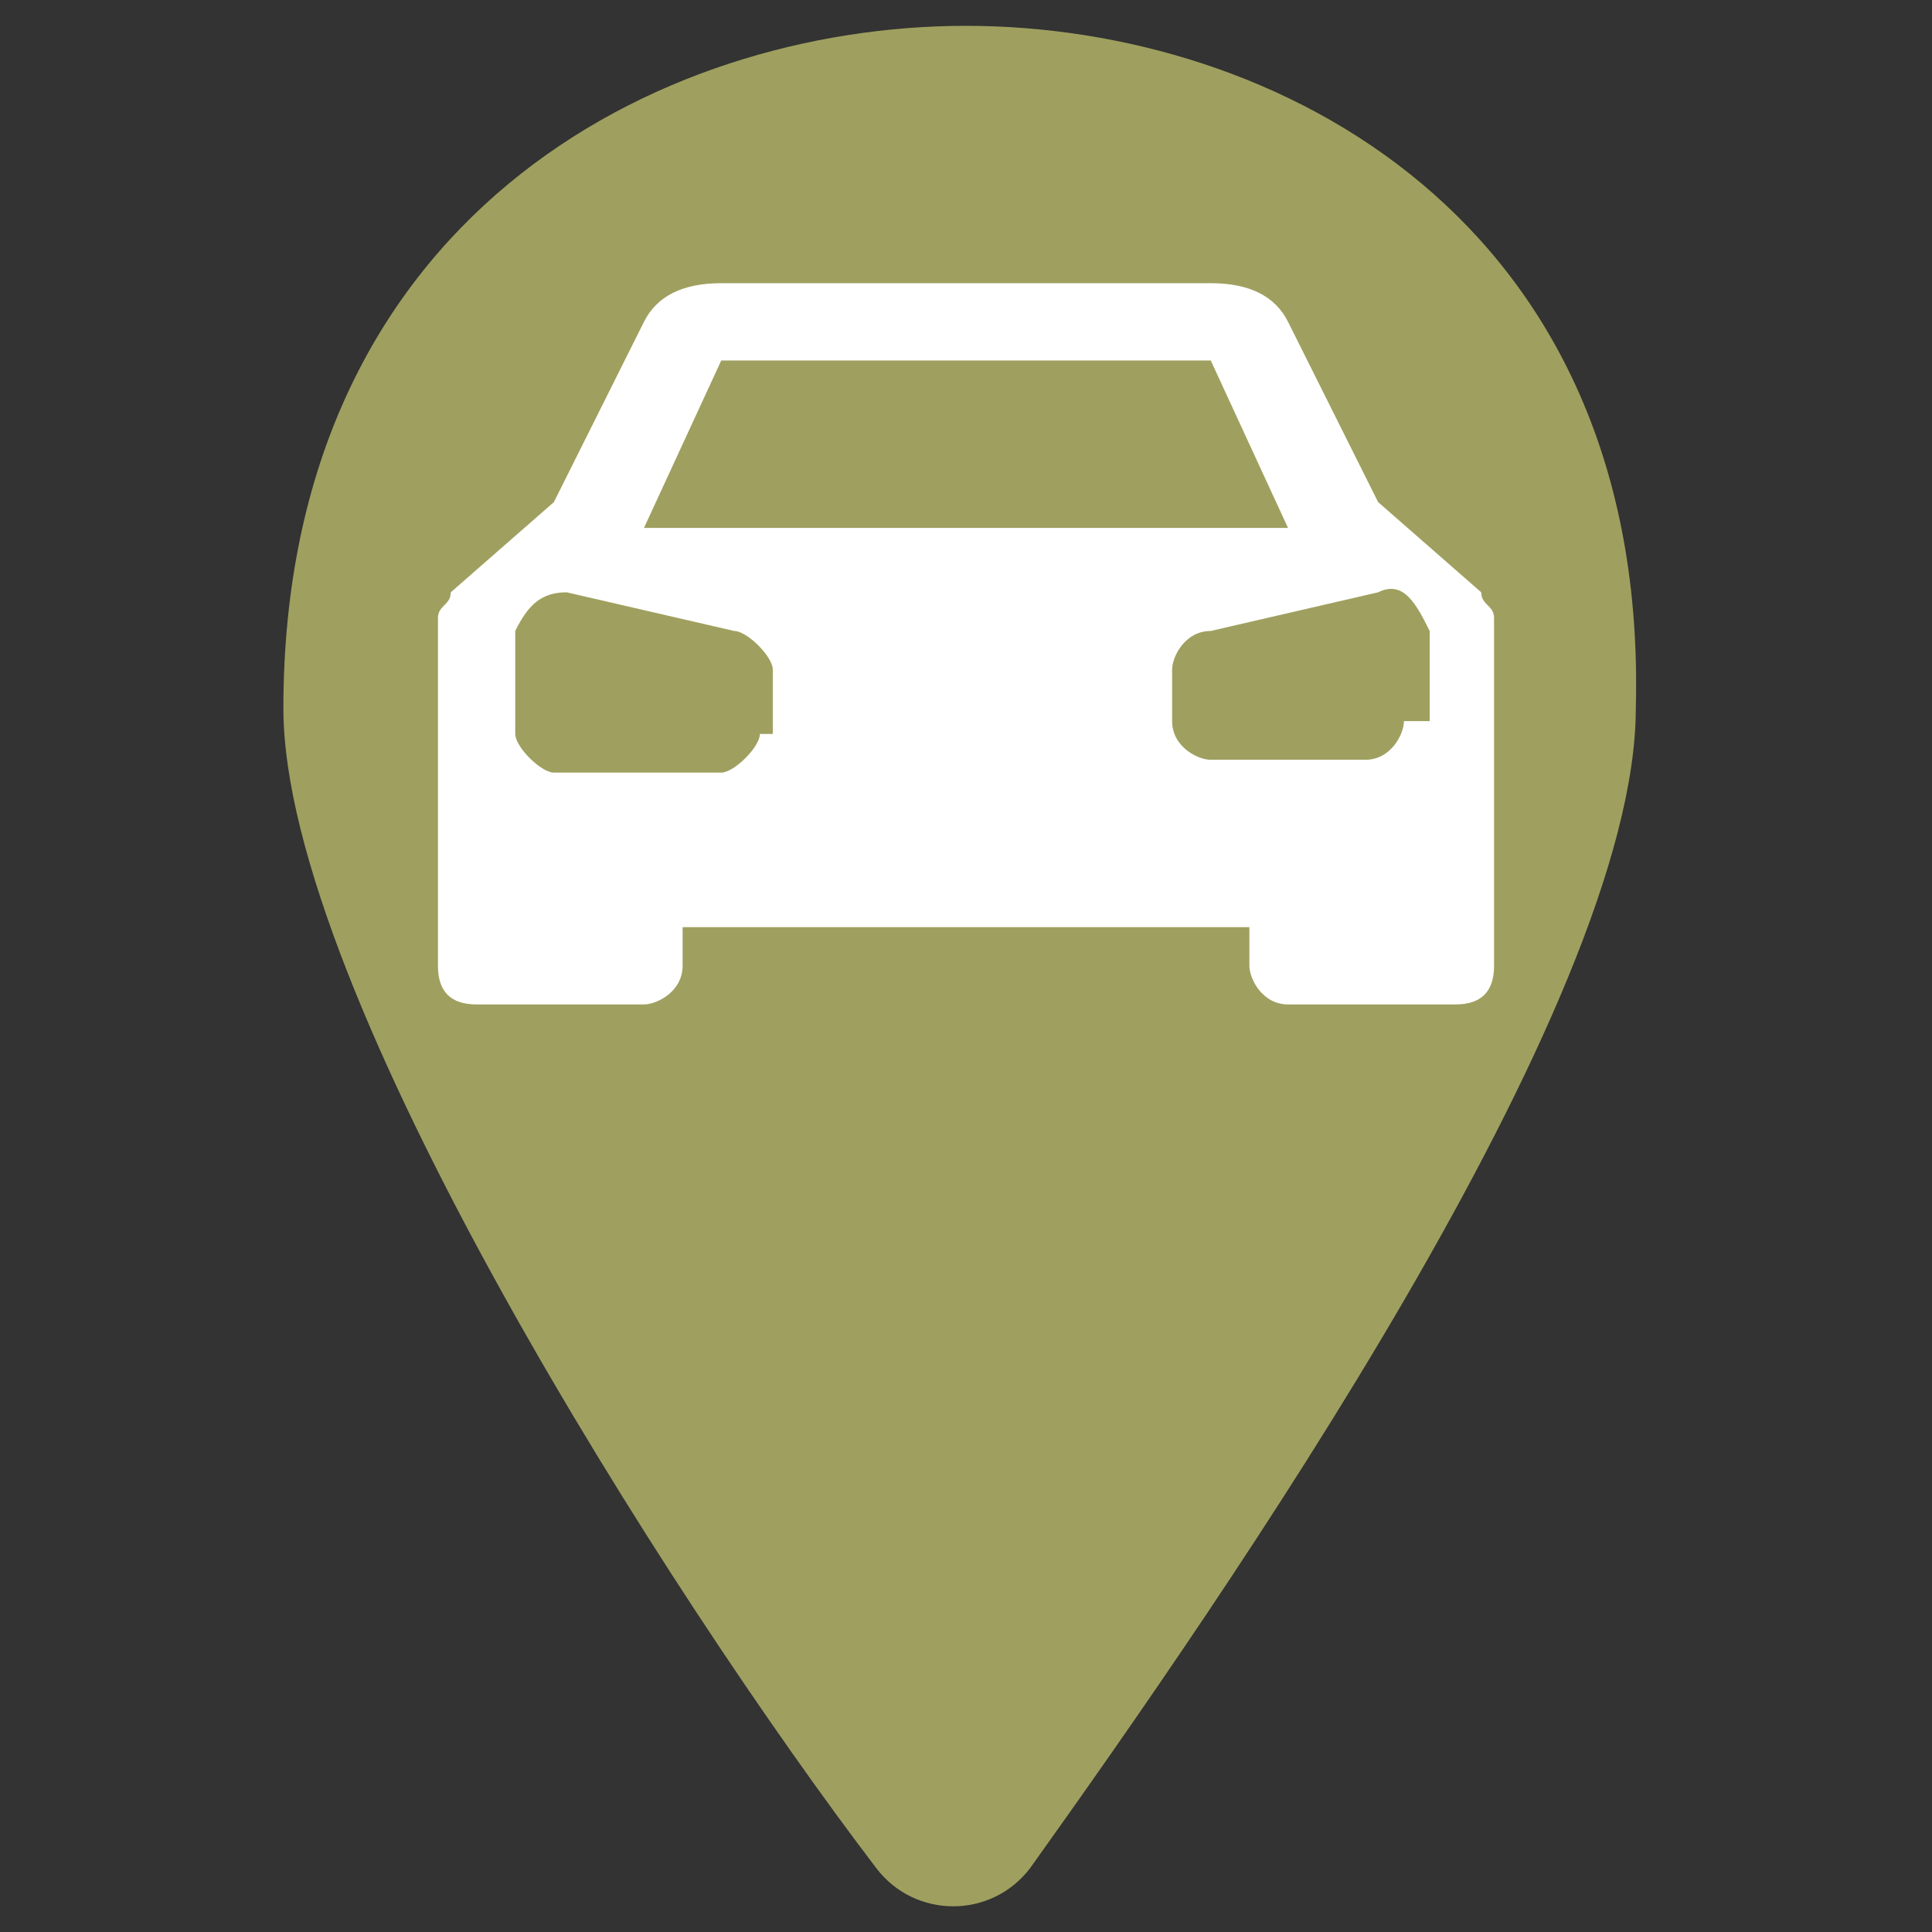 <svg width="19" height="19" viewBox="0 0 19 19" fill="none" xmlns="http://www.w3.org/2000/svg">
<rect x="0" y="0" width="19" height="19" fill="#333333" stroke="none"/>
<path d="M9.5 0.254C6.46 0.254 2.787 2.154 2.787 6.967C2.787 9.754 6.587 15.707 8.614 18.367C8.994 18.874 9.754 18.874 10.134 18.367C12.034 15.707 16.087 9.881 16.087 6.967C16.214 2.154 12.54 0.254 9.5 0.254Z" fill="#9FA05F"/>
<path d="M14.567 5.825L13.553 4.938L12.667 3.165C12.54 2.912 12.287 2.785 11.907 2.785H7.093C6.713 2.785 6.46 2.912 6.333 3.165L5.447 4.938L4.433 5.825C4.433 5.952 4.307 5.952 4.307 6.078V9.498C4.307 9.752 4.433 9.878 4.687 9.878H6.333C6.46 9.878 6.713 9.752 6.713 9.498V9.118H12.287V9.498C12.287 9.625 12.413 9.878 12.667 9.878H14.313C14.567 9.878 14.693 9.752 14.693 9.498V6.078C14.693 5.952 14.567 5.952 14.567 5.825ZM7.093 3.545H11.907L12.667 5.192H6.333L7.093 3.545ZM7.473 7.218C7.473 7.345 7.22 7.598 7.093 7.598H5.447C5.32 7.598 5.067 7.345 5.067 7.218V6.205C5.193 5.952 5.32 5.825 5.573 5.825L7.22 6.205C7.347 6.205 7.6 6.458 7.6 6.585V7.218H7.473ZM13.807 7.092C13.807 7.218 13.68 7.472 13.427 7.472H11.907C11.78 7.472 11.527 7.345 11.527 7.092V6.585C11.527 6.458 11.653 6.205 11.907 6.205L13.553 5.825C13.807 5.698 13.933 5.952 14.06 6.205V7.092H13.807Z" fill="white"/>
</svg>
